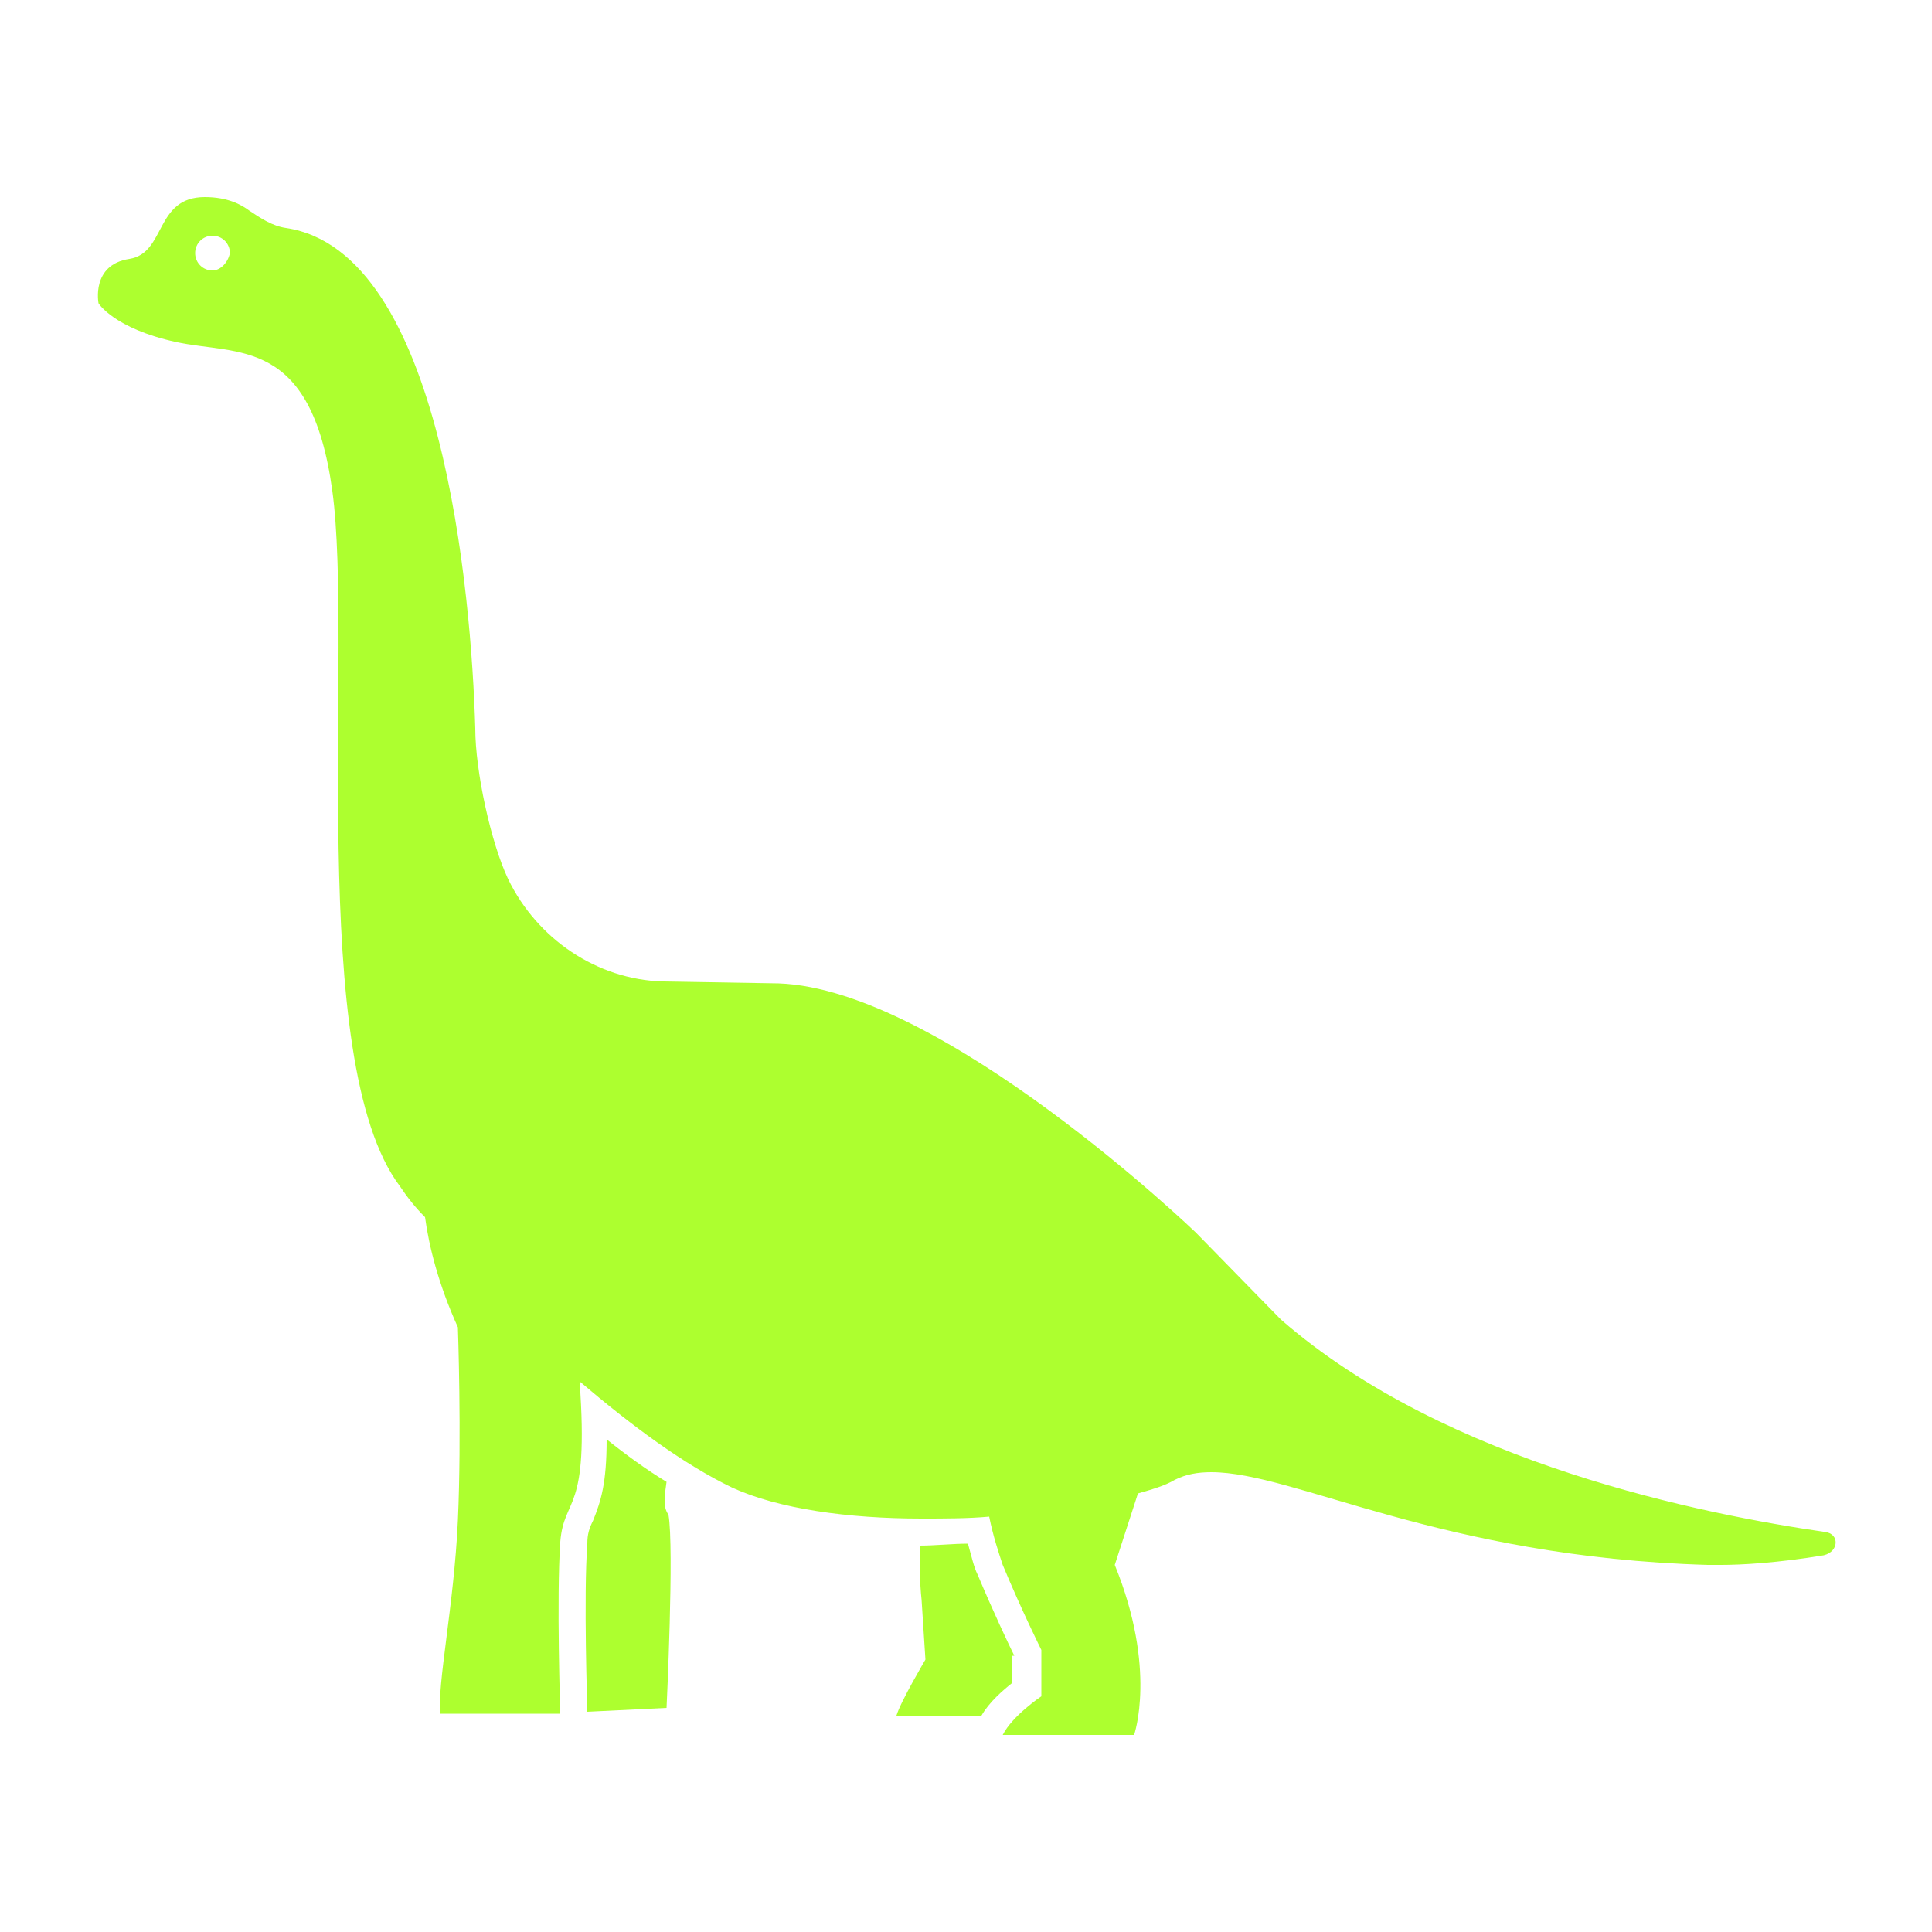 <svg fill="#ADFF2F" xmlns="http://www.w3.org/2000/svg" xmlns:xlink="http://www.w3.org/1999/xlink" version="1.1" x="0px" y="0px" viewBox="0 0 100 100" enable-background="new 0 0 100 100" xml:space="preserve"><g><path fill="#ADFF2F" d="M94.5,79.3c-6.2-0.9-19.6-3.5-28.2-11l-4.4-4.5c0,0-13.1-12.6-21.6-12.9l-6-0.1c-3.4-0.1-6.5-2.2-8-5.3   c-0.9-1.9-1.7-5.6-1.7-7.8c-0.2-6.9-1.7-24.7-9.8-25.9c-0.7-0.1-1.3-0.5-1.9-0.9c-0.4-0.3-1.1-0.7-2.3-0.7c-2.6,0-2,2.9-3.9,3.2   c-2,0.3-1.6,2.3-1.6,2.3s0.8,1.3,4,2c3.2,0.7,7-0.3,8.1,7.7s-1.4,29.5,3.5,36c0.4,0.6,0.8,1.1,1.3,1.6c0.2,1.5,0.7,3.5,1.7,5.7   c0,0,0.2,5.6,0,10s-1.1,8.6-0.9,10H29c0,0-0.2-6,0-8.9c0.2-2.4,1.5-1.4,1-8.3c2.7,2.3,5.4,4.3,7.9,5.5c2.4,1.1,6,1.6,9.8,1.6   c1.2,0,2.4,0,3.5-0.1c0.2,1,0.5,1.9,0.7,2.5c1,2.4,2,4.4,2,4.4v2.4c0,0-1.5,1-2,2h6.8c0,0,1.2-3.4-1-8.8l1.2-3.7   c0.7-0.2,1.4-0.4,1.9-0.7c0.6-0.3,1.2-0.4,1.9-0.4c4.3,0,11.9,4.4,25.7,4.8c0,0,0.3,0,0.7,0c1,0,2.9-0.1,5.3-0.5   C95.2,80.3,95.2,79.4,94.5,79.3z M11,14c-0.5,0-0.9-0.4-0.9-0.9c0-0.5,0.4-0.9,0.9-0.9s0.9,0.4,0.9,0.9C11.8,13.6,11.4,14,11,14z"></path><path fill="#ADFF2F" d="M52.5,85.7c-0.3-0.6-1.1-2.3-1.9-4.2c-0.2-0.4-0.3-0.9-0.5-1.6c-0.8,0-1.7,0.1-2.5,0.1c0,0,0,0,0,0   c0,0.9,0,1.9,0.1,2.8c0.2,3.1,0.2,3.1,0.2,3.1s-1.3,2.2-1.5,2.9h4.4c0.4-0.7,1.1-1.3,1.6-1.7V85.7z"></path><path fill="#ADFF2F" d="M34.5,76.7c-1-0.6-2.1-1.4-3.1-2.2c0,2.3-0.3,3.2-0.7,4.2c-0.2,0.4-0.3,0.7-0.3,1.2c-0.2,2.7,0,8.5,0,8.7   l4.1-0.2c0,0,0.4-8.3,0.1-10C34.3,78,34.4,77.4,34.5,76.7z"></path></g></svg>